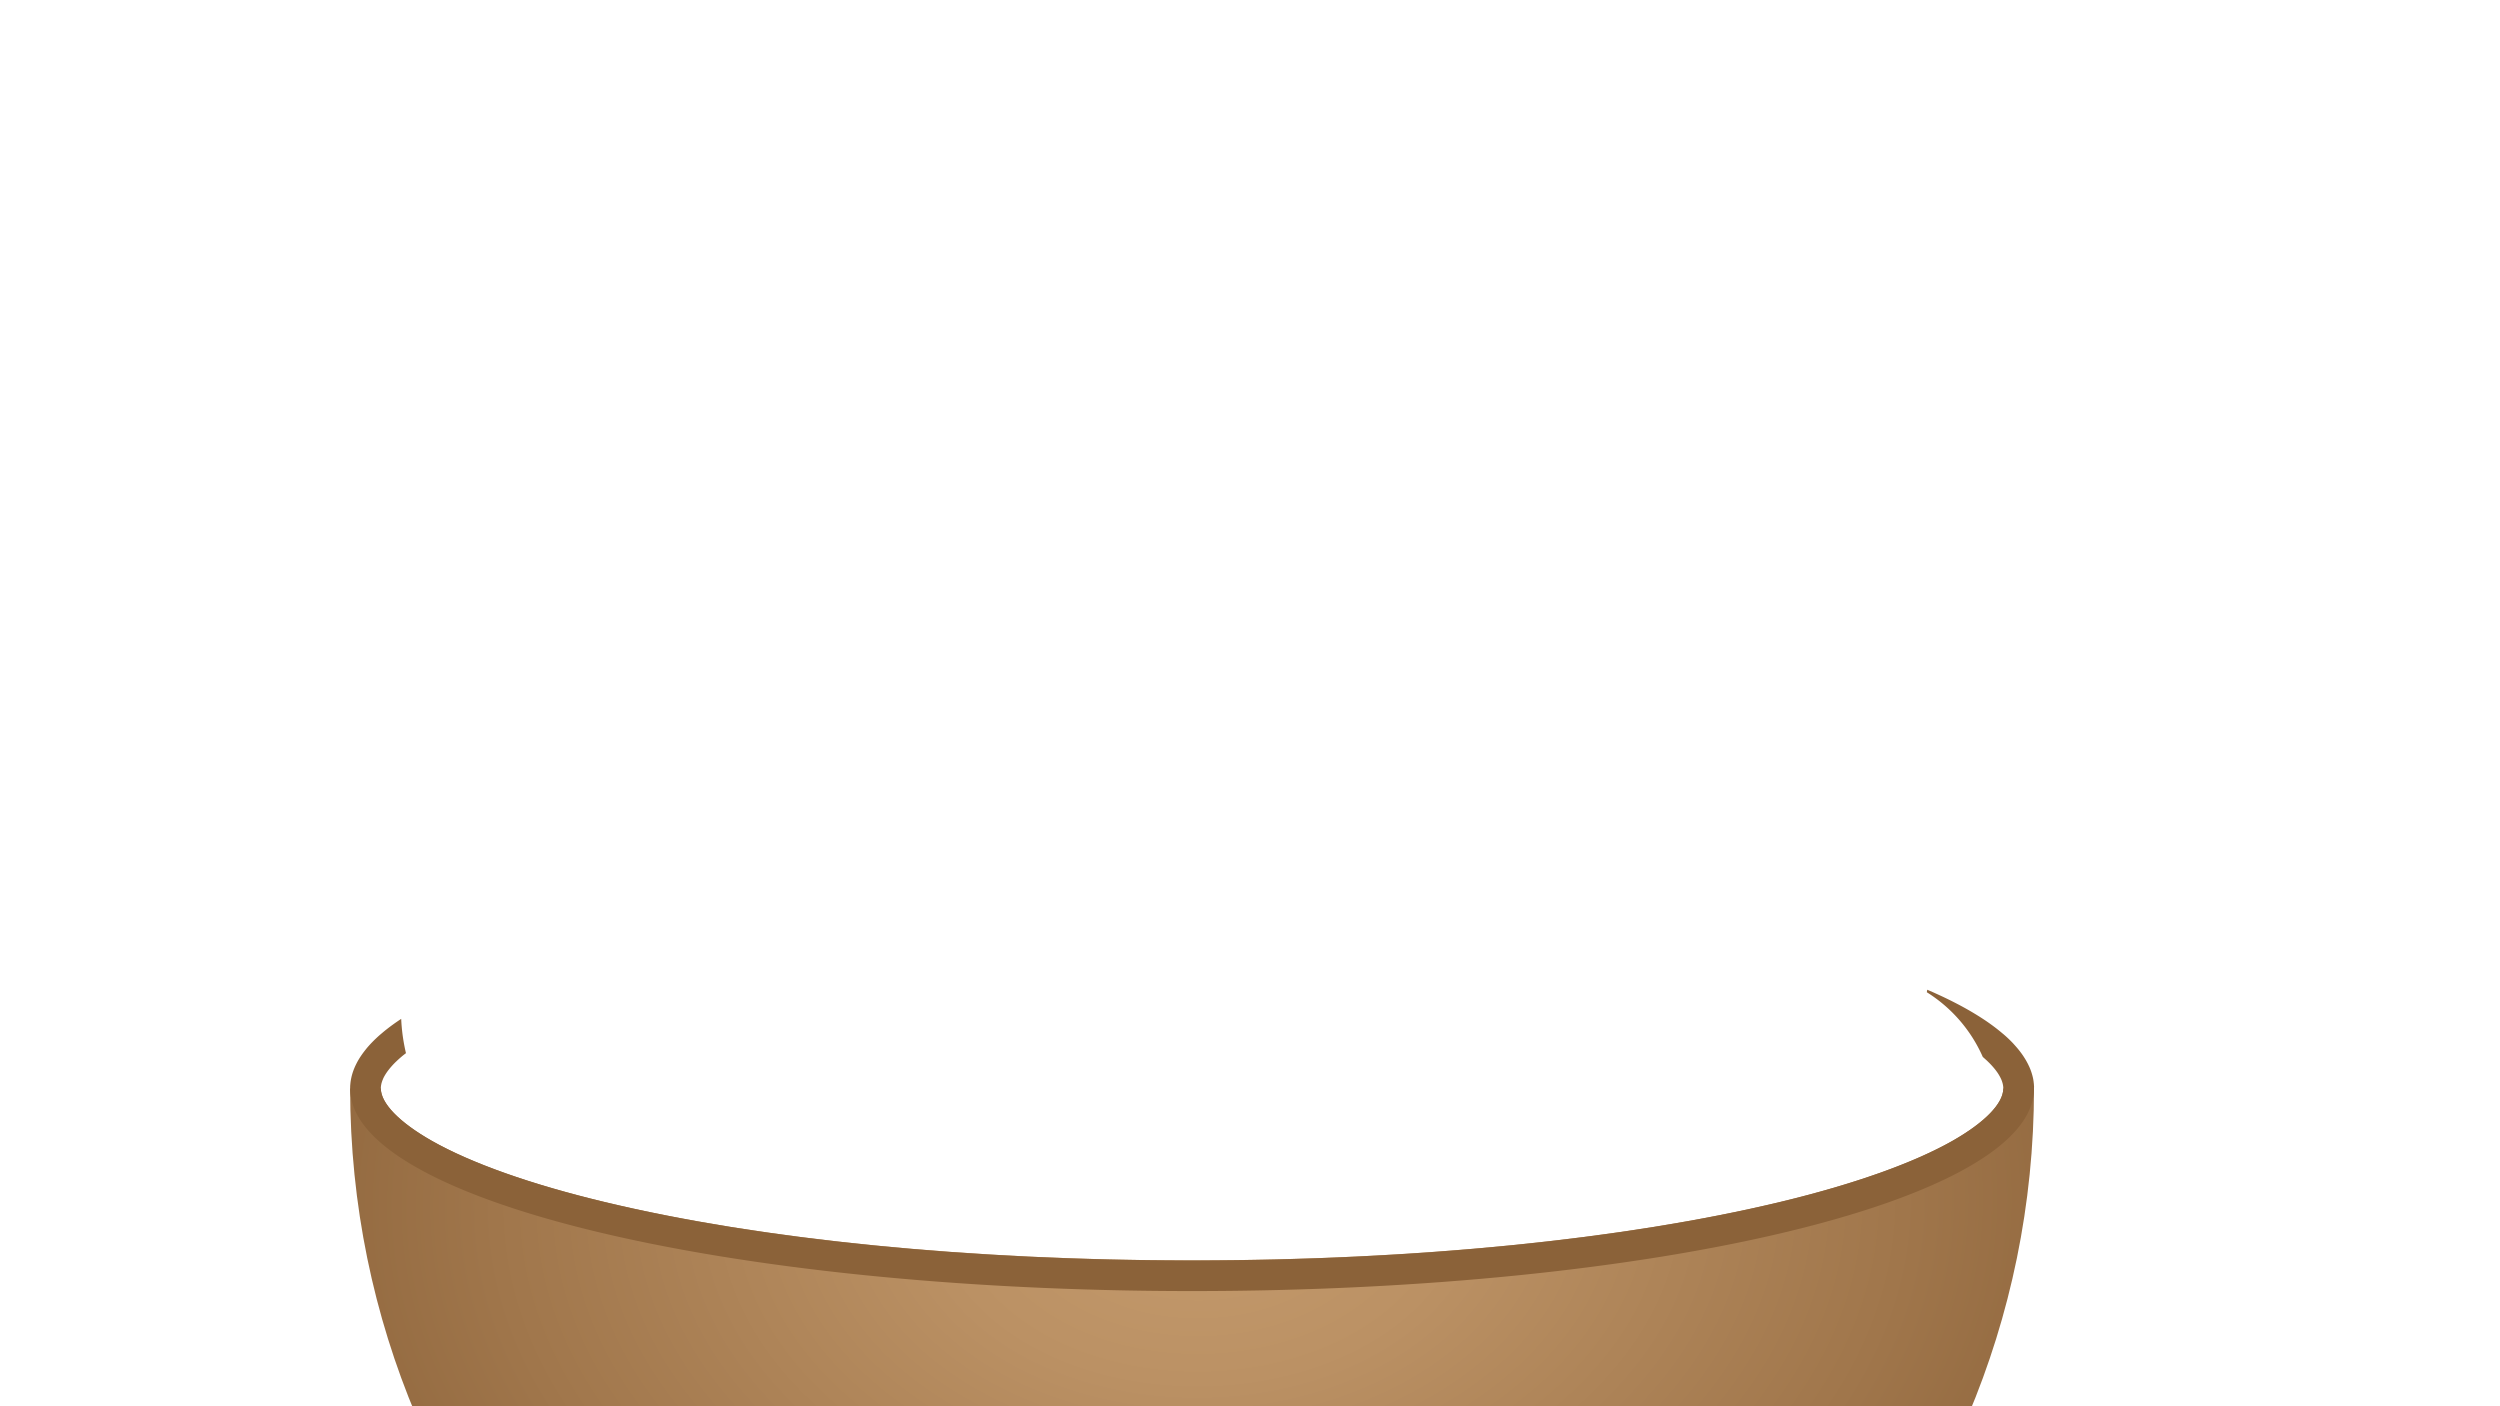 <svg xmlns="http://www.w3.org/2000/svg" xmlns:xlink="http://www.w3.org/1999/xlink" width="1920" height="1080" viewBox="0 0 1920 1080"><defs><style>.cls-1{fill:url(#radial-gradient);}.cls-2{fill:#8b6239;}</style><radialGradient id="radial-gradient" cx="921.2" cy="927.96" r="761.92" gradientTransform="translate(-6.81 293.19) rotate(-0.61) scale(1 0.69)" gradientUnits="userSpaceOnUse"><stop offset="0" stop-color="#c59b6d"/><stop offset="0.26" stop-color="#bb9164"/><stop offset="0.71" stop-color="#a0764b"/><stop offset="1" stop-color="#8b6239"/></radialGradient></defs><title>Game screen bowl</title><g id="Spilskærm_med_elementer" data-name="Spilskærm med elementer"><path class="cls-1" d="M1562.11,835.94c0,357.11-289.49,646.61-646.6,646.61s-646.6-289.5-646.6-646.61h23.57c0,11.41,14.18,26,38.9,40.08,30.21,17.19,76,33.45,132.43,47C584.18,952,744.6,968,915.51,968s331.32-16,451.7-44.91c56.42-13.58,102.22-29.84,132.43-47,24.72-14.07,38.88-28.67,38.88-40.08Z"/><path class="cls-2" d="M1562.11,835.94c0,85.94-289.49,155.6-646.6,155.6s-646.6-69.66-646.6-155.6c0-1,0-2,.12-3,0-.3.05-.59.08-.89a36.9,36.9,0,0,1,.81-4.85q.09-.44.21-.87l.12-.49q.39-1.43.87-2.85c.24-.69.5-1.39.77-2.08l.36-.87c.09-.22.19-.44.29-.67s.23-.53.36-.8.33-.7.51-1.06.21-.43.32-.64.29-.57.44-.86c.77-1.45,1.63-2.91,2.58-4.36.16-.24.31-.48.48-.72.56-.84,1.16-1.68,1.78-2.52q.62-.82,1.26-1.65l.21-.26c.33-.42.68-.84,1-1.26q2.14-2.58,4.65-5.13c.49-.5,1-1,1.49-1.49s1.07-1,1.62-1.55l.87-.8c.74-.68,1.5-1.35,2.27-2l2.14-1.81c.88-.73,1.78-1.46,2.71-2.17.63-.51,1.27-1,1.92-1.49s1.41-1.06,2.14-1.59l1.6-1.15c.41-.3.83-.59,1.25-.88.82-.57,1.65-1.14,2.49-1.7.49-.34,1-.67,1.49-1a141.88,141.88,0,0,0,3.66,26.35l-1.31,1-1,.79c-1.1.91-2.16,1.82-3.16,2.72-.67.6-1.31,1.2-1.93,1.8a57.69,57.69,0,0,0-7.08,8.06l-.49.71c-.12.17-.23.35-.34.52s-.27.41-.39.61c-.26.41-.5.81-.72,1.21-.11.18-.21.36-.3.53-.39.72-.74,1.43-1,2.14q-.13.29-.24.57l-.12.31c-.08.19-.15.39-.21.58a4.43,4.43,0,0,0-.15.43l-.09.27c0,.15-.09.29-.13.44a0,0,0,0,0,0,0,12.66,12.66,0,0,0-.32,1.32c0,.17-.07.34-.1.51a2.63,2.63,0,0,0-.06.39c0,.23-.07.45-.09.67s0,.46-.05.68,0,.55,0,.82c0,11.41,14.18,26,38.9,40.08,30.21,17.19,76,33.45,132.43,47C584.18,952,744.6,968,915.51,968s331.32-16,451.7-44.91c56.42-13.58,102.22-29.84,132.43-47,24.72-14.07,38.88-28.67,38.88-40.08,0-.22,0-.45,0-.67a15.49,15.49,0,0,0-.41-2.88c0-.18-.09-.36-.14-.54a21.05,21.05,0,0,0-1-2.94c-.11-.25-.22-.49-.34-.74a34.24,34.24,0,0,0-3.51-5.76l-.34-.45c-.27-.36-.56-.73-.86-1.1s-.42-.52-.65-.78-.35-.42-.54-.63c-.54-.63-1.12-1.26-1.73-1.91l-.61-.64c-.41-.43-.84-.86-1.28-1.28s-1-1-1.57-1.5-.79-.73-1.2-1.09-1-.91-1.55-1.36a111.72,111.72,0,0,0-43-49.7c.12-.64.24-1.28.34-1.93l4.86,2.12,2.33,1.06q5.09,2.31,9.84,4.65c1,.49,2,1,2.92,1.47q7.59,3.84,14.29,7.79l1.48.88q2.4,1.44,4.68,2.89l1.78,1.14,1.74,1.15c1,.65,1.92,1.3,2.86,1.95l1.28.9c3.38,2.41,6.54,4.85,9.44,7.31.33.27.65.54,1,.82q4,3.42,7.27,6.89.46.48.9,1c.55.59,1.06,1.18,1.58,1.77l.69.79c.67.79,1.31,1.58,1.94,2.38.26.32.51.65.75,1,.46.59.89,1.19,1.31,1.78l.64.93c.23.33.45.66.65,1q1.31,2,2.38,4l.59,1.11c.26.51.51,1,.74,1.53.17.34.33.69.48,1a44.28,44.28,0,0,1,2.6,7.68c.1.42.2.85.28,1.27s.16.8.23,1.2a.59.59,0,0,0,0,.14c.07.41.13.82.18,1.22a.53.53,0,0,0,0,.13c.06.39.11.77.14,1.16s.08.85.1,1.28.06.81.08,1.21v.13C1562.1,835.11,1562.11,835.53,1562.11,835.94Z"/></g></svg>